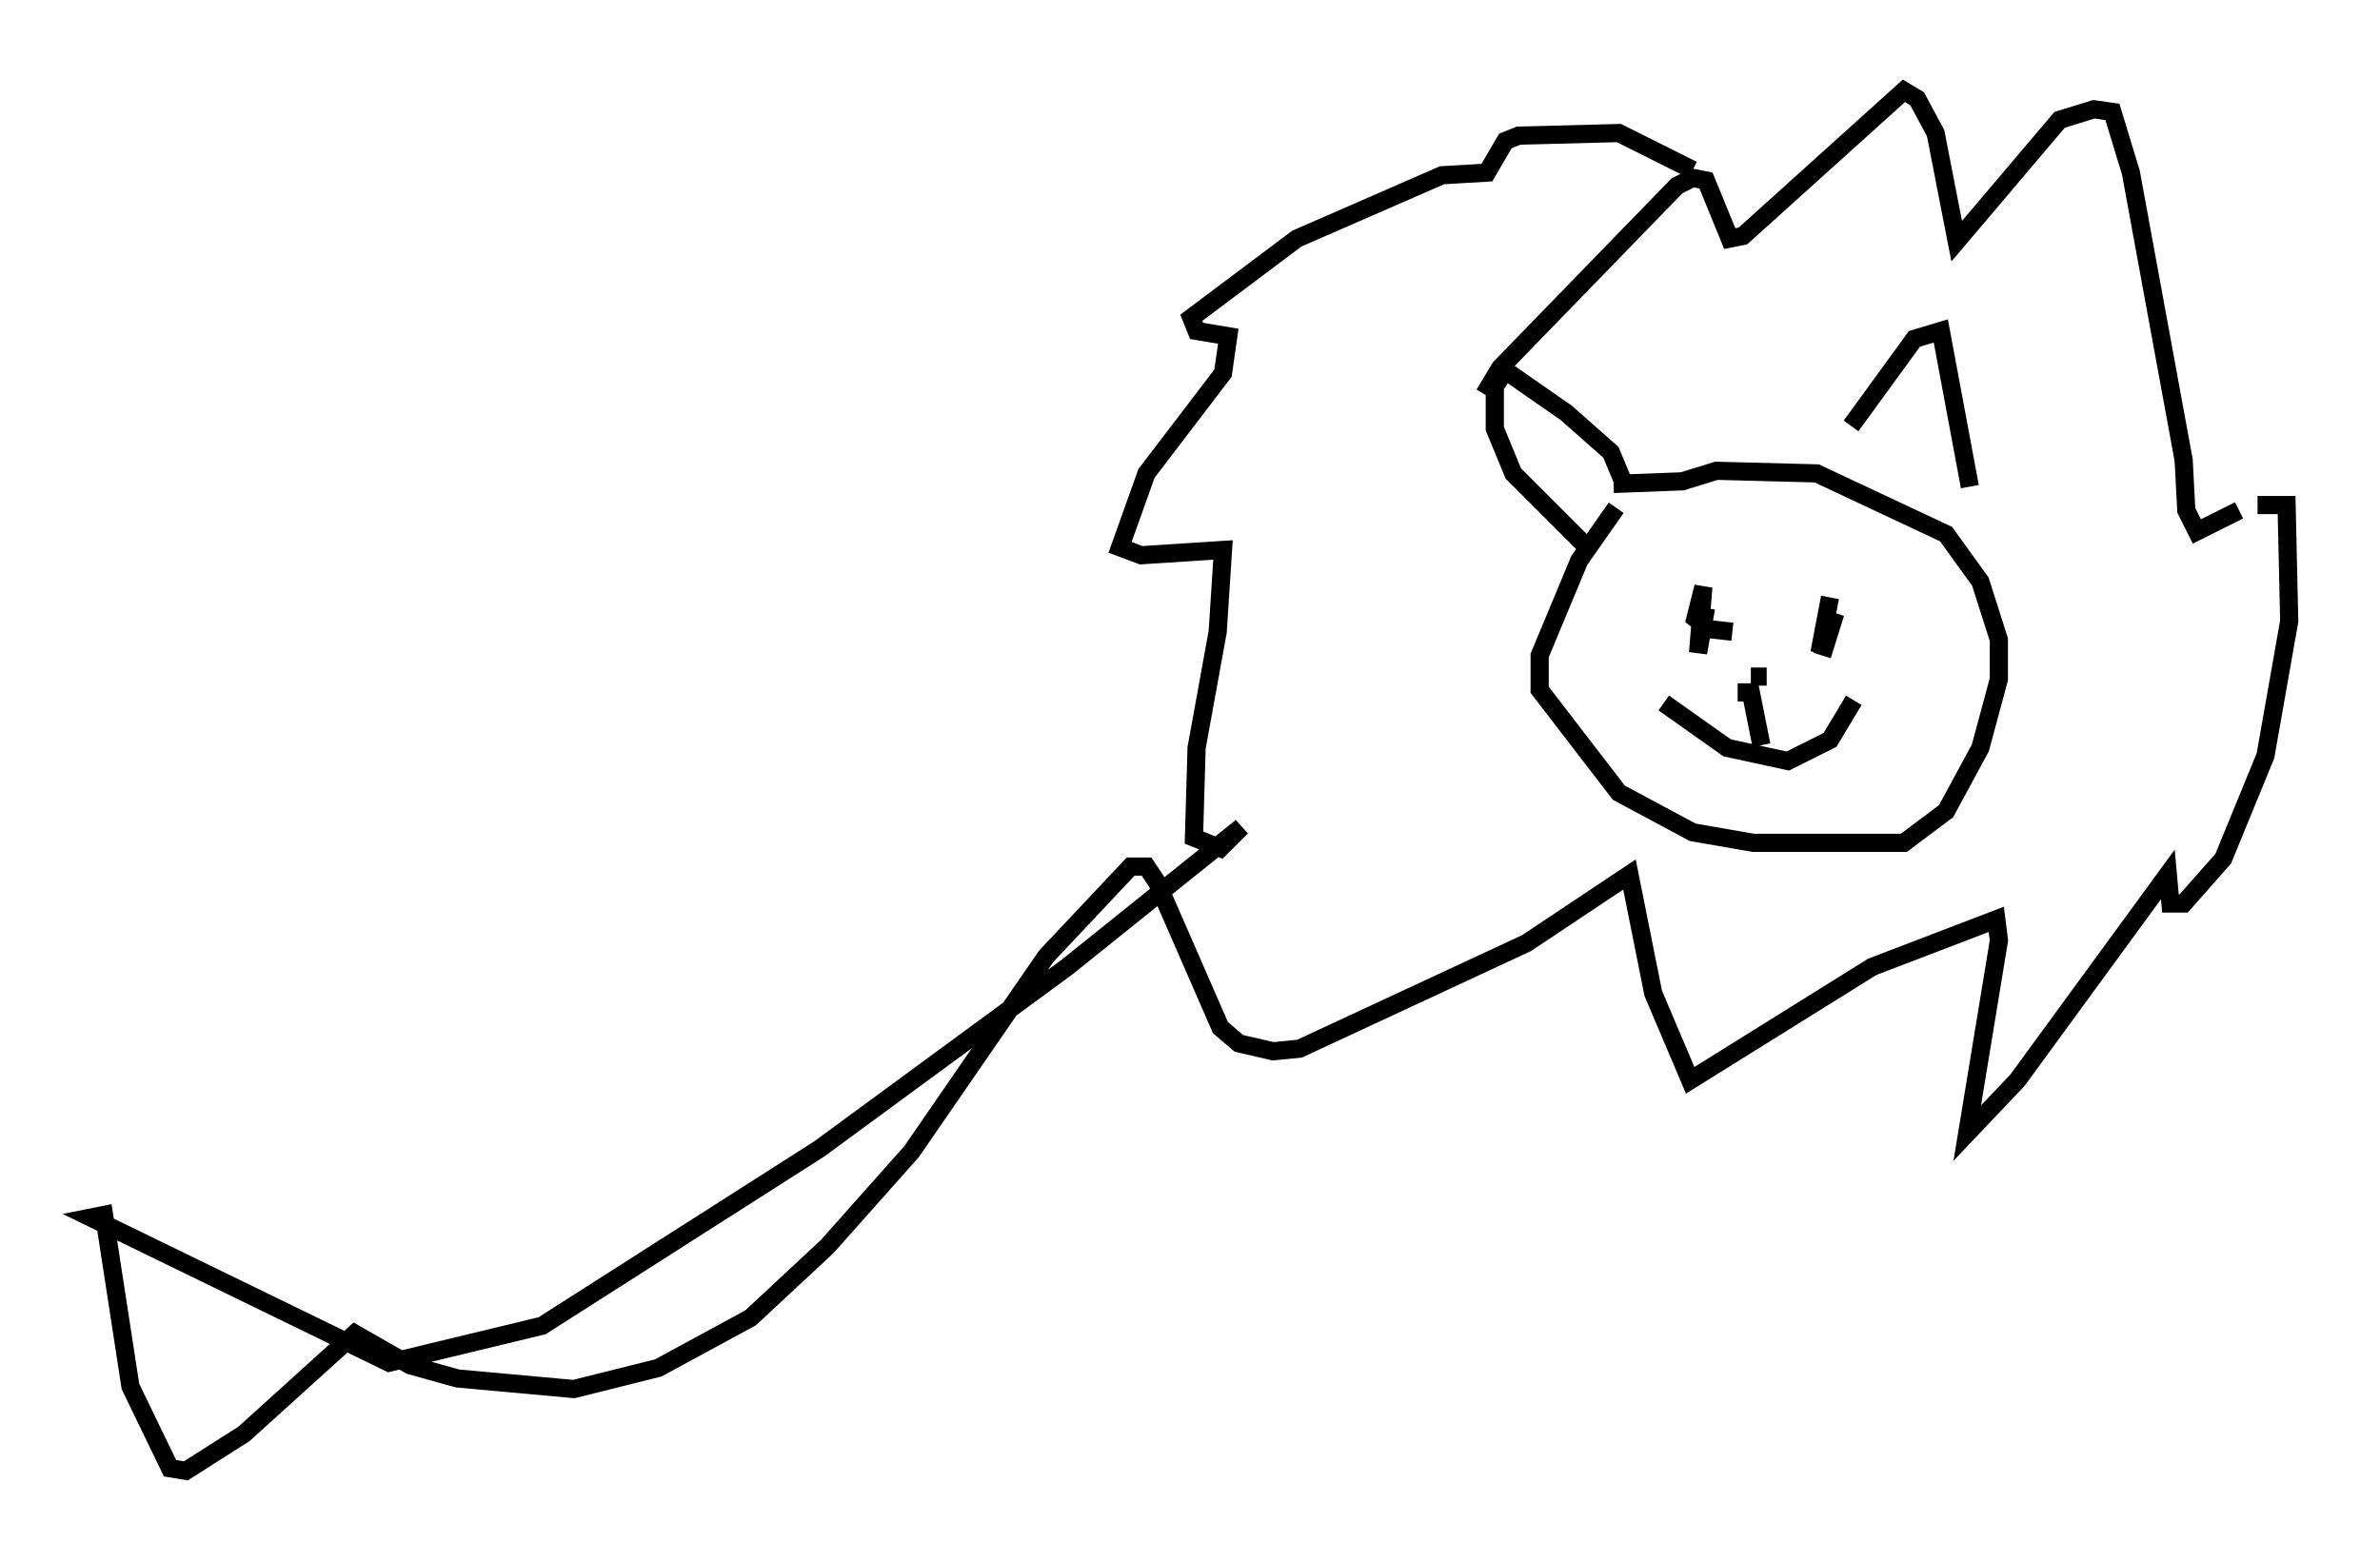 <?xml version="1.0" encoding="utf-8" ?>
<svg baseProfile="full" height="85.966" version="1.1" width="130.994" xmlns="http://www.w3.org/2000/svg" xmlns:ev="http://www.w3.org/2001/xml-events" xmlns:xlink="http://www.w3.org/1999/xlink"><defs /><rect fill="white" height="85.966" width="130.994" x="0" y="0" /><path d="M89.972, 27.514 m-1.017, 0.436 l-2.034, 2.905 -2.179, 5.229 l0.0, 1.888 4.358, 5.665 l4.067, 2.179 3.341, 0.581 l8.279, 0.0 2.324, -1.743 l1.888, -3.486 1.017, -3.777 l0.0, -2.179 -1.017, -3.196 l-1.888, -2.615 -7.117, -3.341 l-5.52, -0.145 -1.888, 0.581 l-3.777, 0.145 m0.581, 0.0 l-0.726, -1.743 -2.469, -2.179 l-3.341, -2.324 -0.581, 0.872 l0.0, 2.324 1.017, 2.469 l3.922, 3.922 m14.67, -6.536 l3.486, -4.793 1.453, -0.436 l1.598, 8.57 m-15.251, -17.43 l-4.067, -2.034 -5.52, 0.145 l-0.726, 0.291 -1.017, 1.743 l-2.469, 0.145 -7.989, 3.486 l-5.81, 4.358 0.291, 0.726 l1.743, 0.291 -0.291, 2.034 l-4.212, 5.52 -1.453, 4.067 l1.162, 0.436 4.503, -0.291 l-0.291, 4.503 -1.162, 6.391 l-0.145, 4.939 1.453, 0.581 l1.162, -1.162 -9.587, 7.698 l-13.654, 10.022 -15.251, 9.732 l-8.425, 2.034 -16.413, -7.989 l0.726, -0.145 1.453, 9.441 l2.179, 4.503 0.872, 0.145 l3.196, -2.034 6.101, -5.52 l3.05, 1.743 2.615, 0.726 l6.391, 0.581 4.648, -1.162 l5.084, -2.76 4.212, -3.922 l4.648, -5.229 7.408, -10.749 l4.648, -4.939 0.872, 0.0 l0.581, 0.872 3.486, 7.989 l1.017, 0.872 1.888, 0.436 l1.453, -0.145 12.492, -5.81 l5.665, -3.777 1.307, 6.536 l2.034, 4.793 10.022, -6.246 l6.827, -2.615 0.145, 1.162 l-1.743, 10.603 2.76, -2.905 l8.279, -11.33 0.145, 1.598 l0.726, 0.0 2.179, -2.469 l2.324, -5.665 1.307, -7.408 l-0.145, -6.391 -1.598, 0.0 m-1.017, 0.291 l-2.324, 1.162 -0.581, -1.162 l-0.145, -2.76 -2.905, -15.832 l-1.017, -3.341 -1.017, -0.145 l-1.888, 0.581 -5.665, 6.682 l-1.162, -5.955 -1.017, -1.888 l-0.726, -0.436 -8.86, 7.989 l-0.726, 0.145 -1.307, -3.196 l-0.726, -0.145 -0.872, 0.436 l-9.732, 10.022 -0.872, 1.453 m12.201, 11.765 l-0.436, 2.469 0.291, -3.631 l-0.436, 1.743 0.726, 0.581 l1.307, 0.145 m5.374, -1.888 l-0.581, 3.05 0.872, -2.179 l-0.726, 2.324 m-8.715, 2.615 l3.486, 2.469 3.341, 0.726 l2.324, -1.162 1.307, -2.179 m-6.391, -0.436 l0.726, 0.0 0.581, 2.905 m-0.581, -3.777 l0.872, 0.0 " fill="none" stroke="black" stroke-width="1" /></svg>